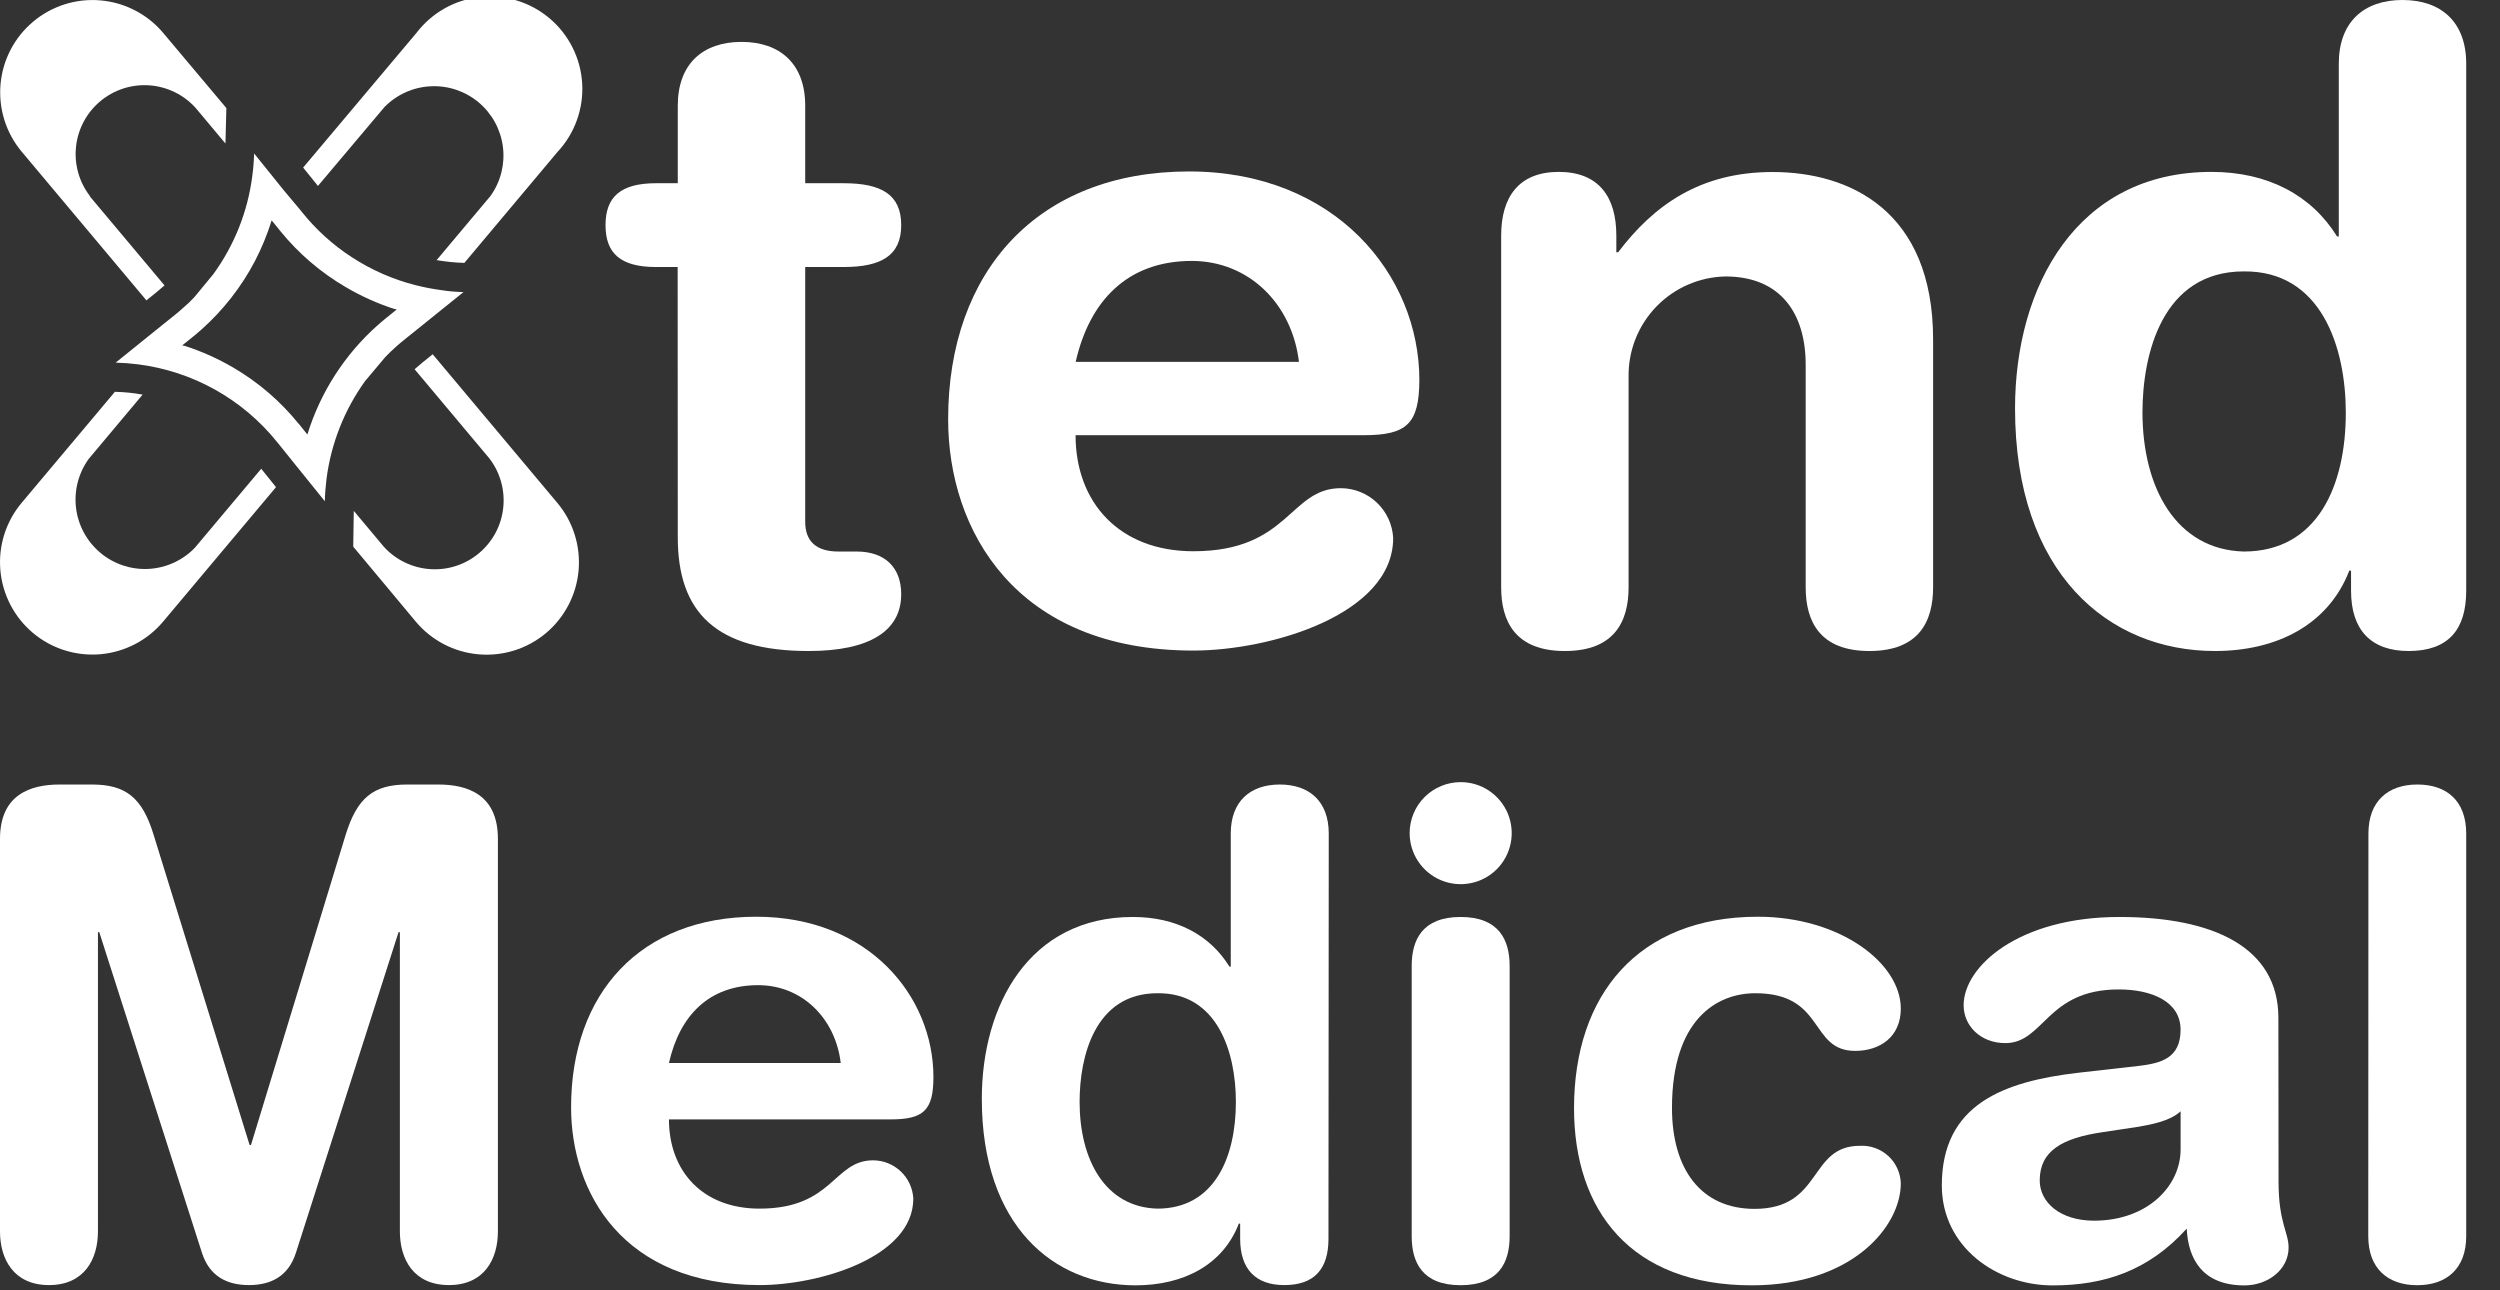 <svg xmlns="http://www.w3.org/2000/svg" width="62" height="32" viewBox="0 0 62 32" fill="none">
  <rect x="0" y="0" width="62" height="32" fill="#333333" stroke="none"/>
  <g clip-path="url(#clip0_1437_1727)">
    <path d="M16.806 6.622H16.268C15.381 6.622 15.017 6.276 15.017 5.583C15.017 4.89 15.384 4.544 16.268 4.544H16.809V2.619C16.809 1.58 17.435 1.039 18.389 1.039C19.343 1.039 19.969 1.58 19.969 2.619V4.544H20.922C21.86 4.544 22.35 4.826 22.35 5.583C22.35 6.34 21.853 6.622 20.922 6.622H19.969V12.941C19.969 13.41 20.229 13.678 20.792 13.678H21.246C21.939 13.678 22.35 14.067 22.35 14.737C22.35 15.646 21.568 16.145 20.055 16.145C17.762 16.145 16.809 15.192 16.809 13.329L16.806 6.622Z" fill="white"/>
    <path d="M26.674 10.793C26.674 12.459 27.756 13.671 29.596 13.671C31.976 13.671 31.976 12.107 33.253 12.107C33.586 12.108 33.906 12.237 34.147 12.466C34.389 12.696 34.533 13.009 34.551 13.341C34.551 15.245 31.499 16.134 29.596 16.134C25.181 16.134 23.514 13.146 23.514 10.399C23.514 6.72 25.743 4.252 29.488 4.252C33.123 4.252 35.2 6.828 35.2 9.425C35.196 10.518 34.883 10.793 33.816 10.793H26.674ZM32.214 8.974C32.041 7.526 30.963 6.471 29.555 6.471C27.975 6.471 27.024 7.444 26.677 8.974H32.214Z" fill="white"/>
    <path d="M37.229 5.842C37.229 4.891 37.661 4.263 38.657 4.263C39.654 4.263 40.085 4.888 40.085 5.842V6.257H40.129C41.016 5.088 42.163 4.266 43.959 4.266C45.864 4.266 47.941 5.218 47.941 8.422V14.565C47.941 15.408 47.594 16.145 46.361 16.145C45.129 16.145 44.781 15.408 44.781 14.565V9.046C44.781 7.77 44.156 6.856 42.79 6.856C42.142 6.87 41.526 7.139 41.076 7.605C40.626 8.072 40.379 8.697 40.389 9.345V14.565C40.389 15.408 40.042 16.145 38.809 16.145C37.576 16.145 37.229 15.408 37.229 14.565V5.842Z" fill="white"/>
    <path d="M61.162 14.651C61.162 15.625 60.709 16.145 59.734 16.145C58.803 16.145 58.306 15.625 58.306 14.651V14.153H58.262C57.743 15.495 56.466 16.145 54.93 16.145C52.29 16.145 49.973 14.217 49.973 10.129C49.973 7.099 51.511 4.263 54.843 4.263C56.25 4.263 57.331 4.848 57.959 5.864H58.002V1.58C58.002 0.541 58.628 0 59.582 0C60.536 0 61.162 0.541 61.162 1.58V14.651ZM55.644 13.678C57.483 13.678 58.176 12.032 58.176 10.236C58.176 8.613 57.569 6.709 55.644 6.731C53.632 6.731 53.133 8.764 53.133 10.236C53.138 12.098 53.967 13.634 55.648 13.678H55.644Z" fill="white"/>
    <path d="M0 20.804C0 19.709 0.749 19.456 1.481 19.456H2.279C3.128 19.456 3.531 19.789 3.811 20.707L6.19 28.396H6.224L8.571 20.707C8.854 19.792 9.253 19.456 10.1 19.456H10.867C11.599 19.456 12.348 19.706 12.348 20.804V30.539C12.348 31.221 12.015 31.87 11.133 31.87C10.251 31.87 9.917 31.221 9.917 30.539V23.118H9.884L7.338 31.072C7.155 31.637 6.739 31.87 6.174 31.87C5.609 31.87 5.192 31.637 5.009 31.072L2.462 23.118H2.429V30.539C2.429 31.221 2.096 31.87 1.215 31.87C0.335 31.87 0 31.221 0 30.539V20.804Z" fill="white"/>
    <path d="M16.59 27.761C16.59 29.042 17.421 29.974 18.837 29.974C20.667 29.974 20.667 28.776 21.652 28.776C21.908 28.777 22.154 28.875 22.34 29.052C22.525 29.228 22.636 29.468 22.65 29.724C22.65 31.188 20.304 31.87 18.84 31.87C15.444 31.87 14.163 29.574 14.163 27.46C14.163 24.632 15.883 22.735 18.755 22.735C21.552 22.735 23.149 24.715 23.149 26.711C23.149 27.543 22.899 27.761 22.084 27.761H16.59ZM20.85 26.362C20.717 25.247 19.885 24.432 18.802 24.432C17.588 24.432 16.856 25.181 16.59 26.362H20.85Z" fill="white"/>
    <path d="M32.946 30.722C32.946 31.471 32.597 31.87 31.851 31.87C31.136 31.87 30.756 31.471 30.756 30.722V30.346H30.723C30.325 31.377 29.342 31.876 28.161 31.876C26.128 31.876 24.349 30.395 24.349 27.251C24.349 24.92 25.532 22.741 28.094 22.741C29.175 22.741 30.007 23.19 30.49 23.972H30.523V20.672C30.523 19.872 31.006 19.456 31.739 19.456C32.471 19.456 32.953 19.872 32.953 20.672L32.946 30.722ZM28.704 29.974C30.112 29.974 30.65 28.709 30.65 27.327C30.65 26.076 30.181 24.615 28.704 24.632C27.155 24.632 26.774 26.196 26.774 27.327C26.774 28.759 27.406 29.94 28.704 29.974Z" fill="white"/>
    <path d="M36.223 19.397C36.474 19.396 36.719 19.47 36.927 19.609C37.135 19.748 37.298 19.946 37.394 20.177C37.49 20.408 37.515 20.663 37.466 20.909C37.417 21.154 37.297 21.38 37.12 21.557C36.943 21.734 36.717 21.855 36.471 21.903C36.226 21.952 35.971 21.927 35.74 21.831C35.509 21.735 35.311 21.573 35.172 21.364C35.033 21.156 34.959 20.911 34.959 20.66C34.959 20.325 35.093 20.004 35.33 19.767C35.567 19.53 35.888 19.397 36.223 19.397ZM35.01 23.955C35.01 23.307 35.275 22.741 36.223 22.741C37.171 22.741 37.439 23.307 37.439 23.955V30.659C37.439 31.308 37.173 31.873 36.223 31.873C35.274 31.873 35.01 31.308 35.01 30.659V23.955Z" fill="white"/>
    <path d="M43.596 22.735C45.629 22.735 47.14 23.883 47.14 25.014C47.14 25.713 46.624 26.062 46.009 26.062C44.861 26.062 45.277 24.632 43.53 24.632C42.58 24.632 41.465 25.28 41.465 27.477C41.465 28.992 42.181 29.98 43.513 29.98C45.21 29.98 44.844 28.416 46.125 28.416C46.253 28.409 46.381 28.427 46.502 28.471C46.623 28.514 46.734 28.581 46.829 28.668C46.923 28.754 47 28.859 47.053 28.976C47.107 29.092 47.136 29.218 47.14 29.347C47.14 30.412 45.942 31.876 43.445 31.876C40.45 31.876 39.036 30.029 39.036 27.484C39.036 24.682 40.617 22.735 43.596 22.735Z" fill="white"/>
    <path d="M56.508 29.308C56.508 30.323 56.757 30.559 56.757 30.939C56.757 31.488 56.243 31.878 55.662 31.878C54.614 31.878 54.265 31.213 54.231 30.47C53.283 31.518 52.185 31.878 50.904 31.878C49.523 31.878 48.157 30.93 48.157 29.398C48.157 27.385 49.688 26.819 51.553 26.603L53.028 26.436C53.611 26.369 54.078 26.235 54.078 25.536C54.078 24.837 53.361 24.538 52.546 24.538C50.749 24.538 50.699 25.869 49.731 25.869C49.114 25.869 48.698 25.436 48.698 24.931C48.698 23.966 50.064 22.741 52.56 22.741C54.889 22.741 56.504 23.49 56.504 25.244L56.508 29.308ZM54.079 27.56C53.812 27.811 53.313 27.894 53.03 27.944L52.149 28.077C51.134 28.225 50.585 28.546 50.585 29.275C50.585 29.824 51.099 30.273 51.931 30.273C53.263 30.273 54.079 29.408 54.079 28.508V27.56Z" fill="white"/>
    <path d="M58.737 20.672C58.737 19.872 59.219 19.456 59.951 19.456C60.684 19.456 61.162 19.866 61.162 20.672V30.659C61.162 31.457 60.679 31.873 59.947 31.873C59.215 31.873 58.733 31.457 58.733 30.659L58.737 20.672Z" fill="white"/>
    <path d="M2.227 4.869L4.08 7.078C4.014 7.136 3.948 7.192 3.881 7.247L3.631 7.449L0.54 3.764C0.346 3.533 0.2 3.267 0.11 2.98C0.02 2.693 -0.013 2.391 0.013 2.091C0.039 1.792 0.124 1.5 0.263 1.233C0.402 0.967 0.592 0.73 0.823 0.537C1.053 0.343 1.32 0.197 1.606 0.107C1.893 0.016 2.195 -0.017 2.495 0.01C2.795 0.036 3.086 0.121 3.353 0.26C3.62 0.399 3.857 0.589 4.05 0.82L5.614 2.68L5.591 3.559L4.849 2.673C4.553 2.346 4.141 2.147 3.701 2.116C3.261 2.086 2.826 2.227 2.488 2.51C2.149 2.793 1.933 3.196 1.886 3.635C1.838 4.074 1.961 4.514 2.231 4.863L2.227 4.869Z" fill="white"/>
    <path d="M13.539 15.702C13.073 16.092 12.471 16.281 11.866 16.227C11.261 16.174 10.702 15.883 10.312 15.417L8.76 13.557L8.774 12.67L9.517 13.557C9.813 13.884 10.225 14.084 10.665 14.114C11.105 14.145 11.54 14.004 11.878 13.72C12.217 13.437 12.433 13.034 12.48 12.596C12.528 12.157 12.405 11.717 12.135 11.367L10.282 9.157C10.346 9.101 10.413 9.043 10.48 8.988L10.731 8.786L13.823 12.473C14.213 12.939 14.402 13.541 14.349 14.146C14.296 14.752 14.004 15.311 13.539 15.702Z" fill="white"/>
    <path d="M6.845 12.081L4.045 15.416C3.655 15.881 3.095 16.172 2.49 16.225C1.885 16.277 1.283 16.088 0.818 15.697C0.353 15.307 0.062 14.747 0.009 14.142C-0.044 13.537 0.146 12.935 0.537 12.47L2.849 9.717C3.079 9.722 3.31 9.745 3.537 9.786L2.202 11.378C1.946 11.731 1.833 12.167 1.886 12.6C1.939 13.032 2.154 13.428 2.488 13.708C2.821 13.988 3.249 14.132 3.684 14.109C4.119 14.086 4.529 13.899 4.832 13.585L6.478 11.625L6.845 12.081Z" fill="white"/>
    <path d="M13.826 3.768L11.516 6.52C11.285 6.513 11.055 6.49 10.828 6.451L12.165 4.859C12.418 4.505 12.527 4.07 12.472 3.64C12.417 3.209 12.201 2.815 11.868 2.537C11.535 2.259 11.109 2.117 10.676 2.14C10.242 2.162 9.833 2.348 9.531 2.659L7.885 4.611L7.518 4.156L10.324 0.821C10.512 0.574 10.748 0.367 11.018 0.213C11.288 0.059 11.587 -0.038 11.896 -0.072C12.205 -0.107 12.517 -0.078 12.815 0.012C13.112 0.102 13.388 0.252 13.626 0.452C13.864 0.652 14.058 0.898 14.198 1.176C14.338 1.454 14.419 1.757 14.438 2.067C14.457 2.377 14.412 2.688 14.307 2.98C14.202 3.273 14.038 3.541 13.826 3.768Z" fill="white"/>
    <path d="M10.95 7.196C10.732 7.167 10.517 7.126 10.304 7.072C9.742 6.929 9.208 6.694 8.722 6.377C8.256 6.074 7.841 5.699 7.493 5.265L7.416 5.17L7.039 4.721L6.302 3.806C6.297 3.993 6.282 4.179 6.257 4.364C6.145 5.243 5.813 6.08 5.292 6.797L4.823 7.366C4.736 7.461 4.643 7.55 4.544 7.633C4.477 7.695 4.406 7.754 4.335 7.812L4.095 8.004L2.869 8.993C3.053 8.998 3.237 9.012 3.419 9.035C4.777 9.206 6.016 9.897 6.873 10.964L6.952 11.061L7.319 11.518L8.056 12.431C8.06 12.244 8.075 12.058 8.098 11.873C8.211 10.999 8.539 10.166 9.054 9.451L9.553 8.857C9.637 8.769 9.725 8.685 9.817 8.603C9.884 8.542 9.955 8.483 10.027 8.425L10.266 8.233L11.494 7.244C11.309 7.239 11.125 7.224 10.95 7.196ZM9.822 7.688L9.708 7.781L9.594 7.873C9.518 7.934 9.445 7.995 9.373 8.059C8.552 8.787 7.946 9.727 7.623 10.776L7.421 10.524L7.411 10.515C6.959 9.955 6.409 9.481 5.788 9.118C5.404 8.893 4.997 8.711 4.574 8.575H4.558L4.521 8.564L4.544 8.545L4.666 8.448L4.773 8.361C4.848 8.301 4.921 8.239 4.993 8.175C5.534 7.694 5.983 7.12 6.32 6.479C6.489 6.154 6.629 5.815 6.737 5.465L6.941 5.716L6.95 5.728C7.403 6.286 7.952 6.757 8.572 7.119C8.955 7.345 9.362 7.528 9.786 7.665H9.803L9.839 7.676L9.822 7.688Z" fill="white"/>
  </g>
  <defs>
    <clipPath id="clip0_1437_1727">
      <rect width="61.167" height="31.87" fill="white"/>
    </clipPath>
  </defs>
</svg>